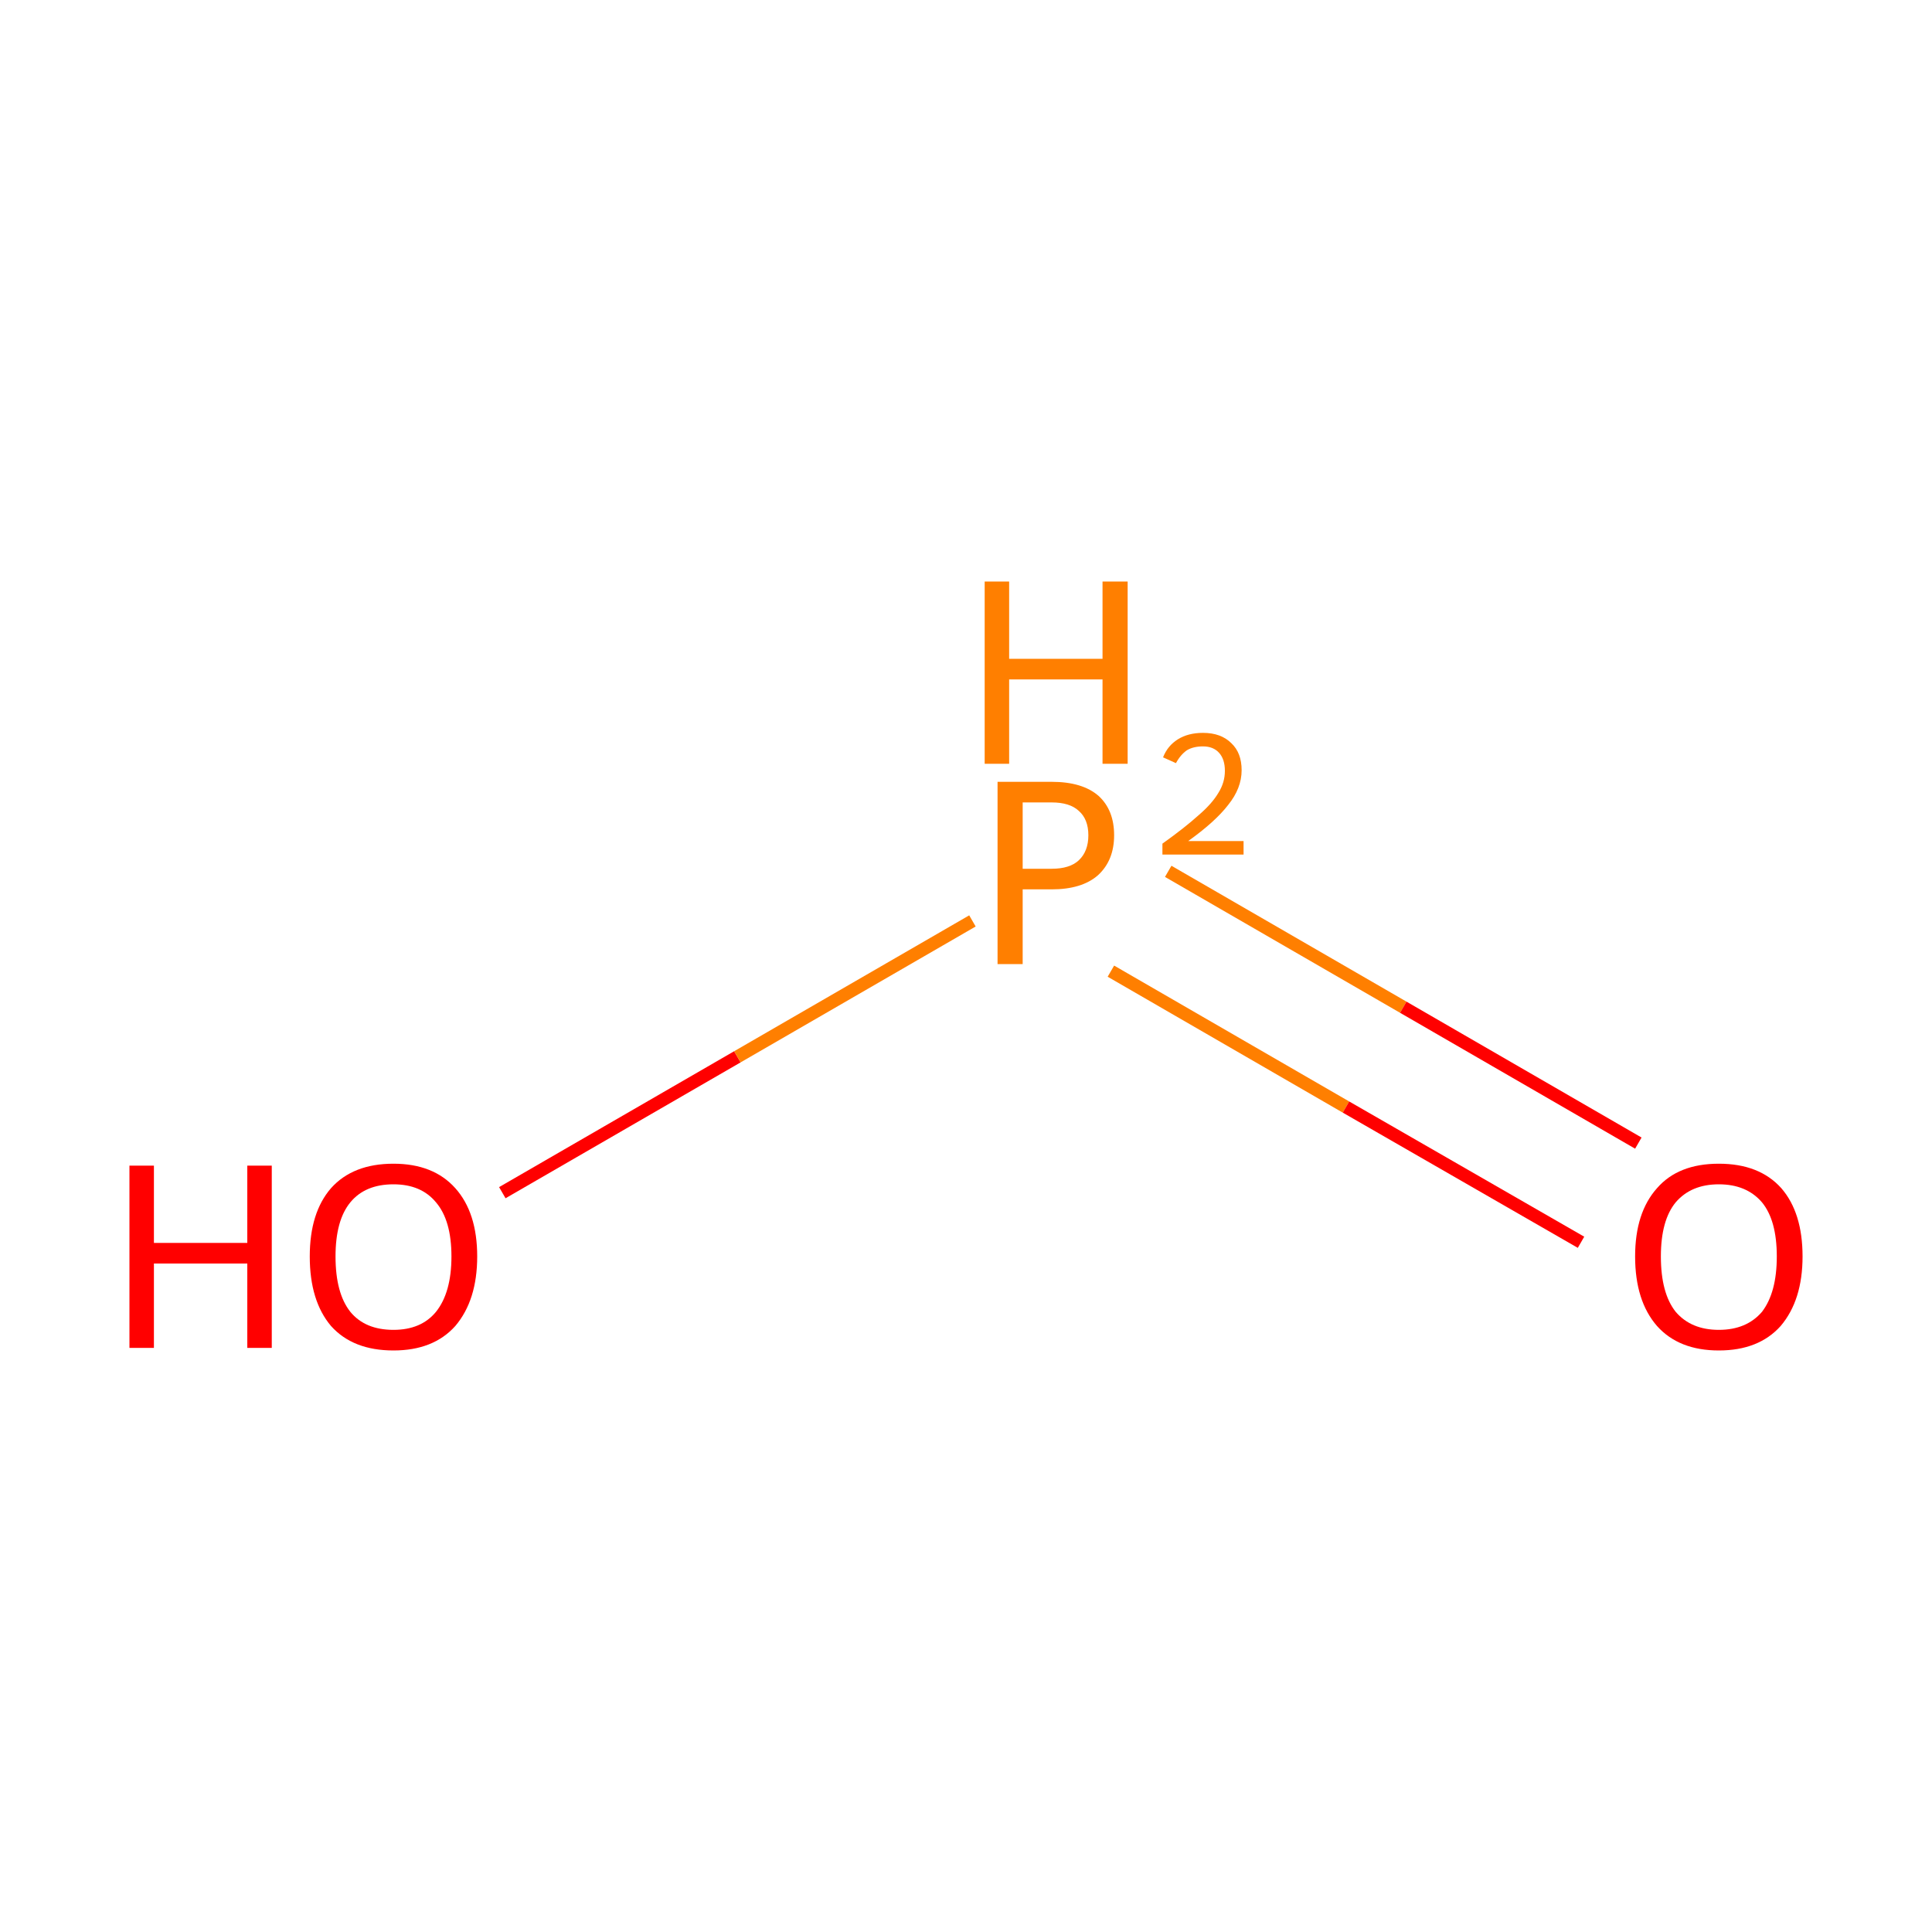 <?xml version='1.0' encoding='iso-8859-1'?>
<svg version='1.1' baseProfile='full'
              xmlns='http://www.w3.org/2000/svg'
                      xmlns:rdkit='http://www.rdkit.org/xml'
                      xmlns:xlink='http://www.w3.org/1999/xlink'
                  xml:space='preserve'
width='300px' height='300px' viewBox='0 0 300 300'>
<!-- END OF HEADER -->
<rect style='opacity:1.0;fill:#FFFFFF;stroke:none' width='300.0' height='300.0' x='0.0' y='0.0'> </rect>
<path class='bond-0 atom-0 atom-1' d='M 78.0,185.2 L 114.5,164.1' style='fill:none;fill-rule:evenodd;stroke:#FF0000;stroke-width:2.0px;stroke-linecap:butt;stroke-linejoin:miter;stroke-opacity:1' />
<path class='bond-0 atom-0 atom-1' d='M 114.5,164.1 L 151.0,143.0' style='fill:none;fill-rule:evenodd;stroke:#FF7F00;stroke-width:2.0px;stroke-linecap:butt;stroke-linejoin:miter;stroke-opacity:1' />
<path class='bond-1 atom-1 atom-2' d='M 172.5,150.8 L 209.0,171.9' style='fill:none;fill-rule:evenodd;stroke:#FF7F00;stroke-width:2.0px;stroke-linecap:butt;stroke-linejoin:miter;stroke-opacity:1' />
<path class='bond-1 atom-1 atom-2' d='M 209.0,171.9 L 245.5,192.9' style='fill:none;fill-rule:evenodd;stroke:#FF0000;stroke-width:2.0px;stroke-linecap:butt;stroke-linejoin:miter;stroke-opacity:1' />
<path class='bond-1 atom-1 atom-2' d='M 181.4,135.3 L 217.9,156.4' style='fill:none;fill-rule:evenodd;stroke:#FF7F00;stroke-width:2.0px;stroke-linecap:butt;stroke-linejoin:miter;stroke-opacity:1' />
<path class='bond-1 atom-1 atom-2' d='M 217.9,156.4 L 254.4,177.5' style='fill:none;fill-rule:evenodd;stroke:#FF0000;stroke-width:2.0px;stroke-linecap:butt;stroke-linejoin:miter;stroke-opacity:1' />
<path class='atom-0' d='M 20.1 181.0
L 23.9 181.0
L 23.9 193.0
L 38.4 193.0
L 38.4 181.0
L 42.2 181.0
L 42.2 209.3
L 38.4 209.3
L 38.4 196.2
L 23.9 196.2
L 23.9 209.3
L 20.1 209.3
L 20.1 181.0
' fill='#FF0000'/>
<path class='atom-0' d='M 48.1 195.1
Q 48.1 188.3, 51.4 184.5
Q 54.8 180.7, 61.1 180.7
Q 67.3 180.7, 70.7 184.5
Q 74.1 188.3, 74.1 195.1
Q 74.1 201.9, 70.7 205.9
Q 67.3 209.7, 61.1 209.7
Q 54.8 209.7, 51.4 205.9
Q 48.1 202.0, 48.1 195.1
M 61.1 206.5
Q 65.4 206.5, 67.7 203.7
Q 70.1 200.7, 70.1 195.1
Q 70.1 189.5, 67.7 186.7
Q 65.4 183.9, 61.1 183.9
Q 56.7 183.9, 54.4 186.7
Q 52.1 189.5, 52.1 195.1
Q 52.1 200.8, 54.4 203.7
Q 56.7 206.5, 61.1 206.5
' fill='#FF0000'/>
<path class='atom-1' d='M 163.3 121.4
Q 168.1 121.4, 170.6 123.6
Q 173.0 125.8, 173.0 129.7
Q 173.0 133.6, 170.5 135.9
Q 168.0 138.1, 163.3 138.1
L 158.8 138.1
L 158.8 149.7
L 154.9 149.7
L 154.9 121.4
L 163.3 121.4
M 163.3 134.9
Q 166.1 134.9, 167.5 133.6
Q 169.0 132.2, 169.0 129.7
Q 169.0 127.2, 167.5 125.9
Q 166.1 124.6, 163.3 124.6
L 158.8 124.6
L 158.8 134.9
L 163.3 134.9
' fill='#FF7F00'/>
<path class='atom-1' d='M 152.9 90.3
L 156.7 90.3
L 156.7 102.3
L 171.2 102.3
L 171.2 90.3
L 175.1 90.3
L 175.1 118.6
L 171.2 118.6
L 171.2 105.5
L 156.7 105.5
L 156.7 118.6
L 152.9 118.6
L 152.9 90.3
' fill='#FF7F00'/>
<path class='atom-1' d='M 180.6 117.6
Q 181.3 115.8, 182.9 114.8
Q 184.5 113.8, 186.8 113.8
Q 189.6 113.8, 191.2 115.4
Q 192.8 116.9, 192.8 119.6
Q 192.8 122.4, 190.7 125.0
Q 188.7 127.6, 184.5 130.6
L 193.1 130.6
L 193.1 132.7
L 180.5 132.7
L 180.5 131.0
Q 184.0 128.5, 186.1 126.6
Q 188.2 124.8, 189.2 123.1
Q 190.2 121.5, 190.2 119.7
Q 190.2 117.9, 189.3 116.9
Q 188.4 115.9, 186.8 115.9
Q 185.3 115.9, 184.3 116.5
Q 183.3 117.2, 182.6 118.5
L 180.6 117.6
' fill='#FF7F00'/>
<path class='atom-2' d='M 253.9 195.1
Q 253.9 188.3, 257.3 184.5
Q 260.6 180.7, 266.9 180.7
Q 273.2 180.7, 276.6 184.5
Q 279.9 188.3, 279.9 195.1
Q 279.9 201.9, 276.5 205.9
Q 273.1 209.7, 266.9 209.7
Q 260.7 209.7, 257.3 205.9
Q 253.9 202.0, 253.9 195.1
M 266.9 206.5
Q 271.2 206.5, 273.6 203.7
Q 275.9 200.7, 275.9 195.1
Q 275.9 189.5, 273.6 186.7
Q 271.2 183.9, 266.9 183.9
Q 262.6 183.9, 260.2 186.7
Q 257.9 189.5, 257.9 195.1
Q 257.9 200.8, 260.2 203.7
Q 262.6 206.5, 266.9 206.5
' fill='#FF0000'/>
</svg>
